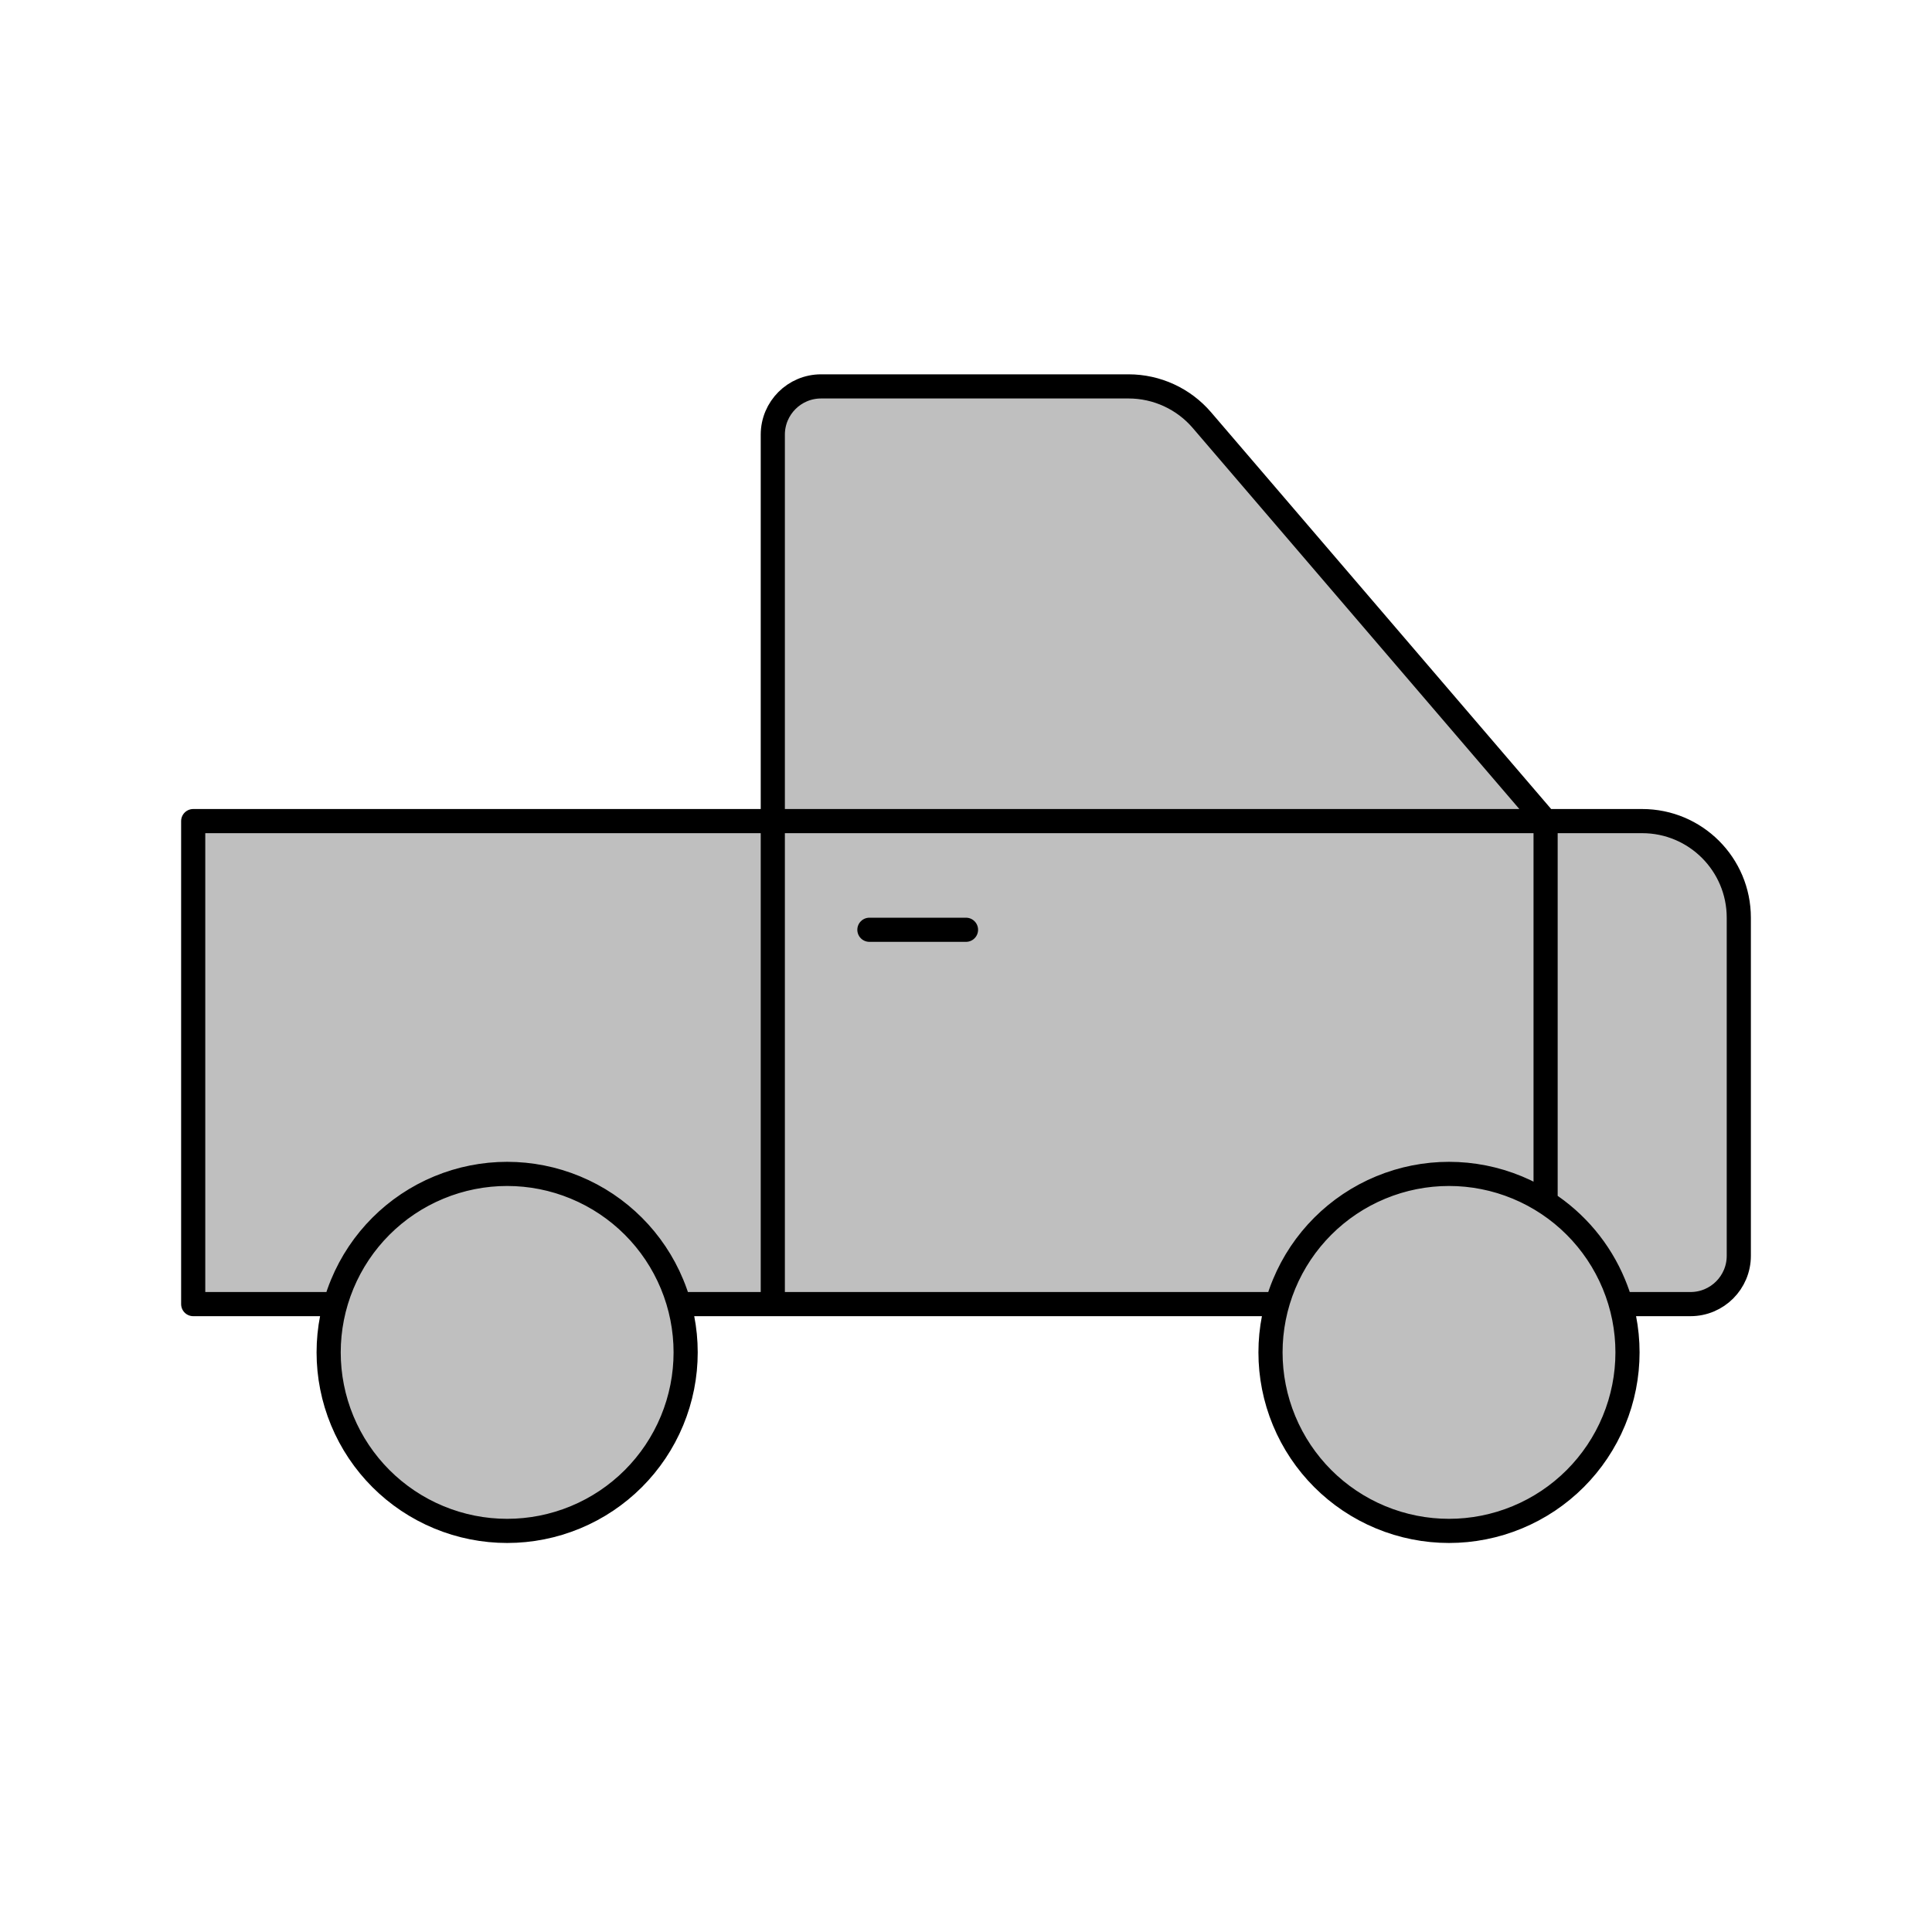<svg viewBox="0 0 80 80" fill="none">
  <path d="M32 18C32 16.895 32.895 16 34 16H46.732C47.899 16 49.009 16.51 49.769 17.397L64 34H32V18Z" fill="currentColor" fill-opacity="0.25" />
  <path d="M68 34H64V49.785C65.257 50.594 66.249 51.772 66.828 53.172C66.941 53.443 67.037 53.72 67.115 54H70C71.105 54 72 53.105 72 52V38C72 35.791 70.209 34 68 34Z" fill="currentColor" fill-opacity="0.25" />
  <path d="M32 34H8V54H13.885C13.963 53.72 14.059 53.443 14.172 53.172C14.922 51.361 16.361 49.922 18.172 49.172C19.983 48.421 22.017 48.421 23.828 49.172C25.639 49.922 27.078 51.361 27.828 53.172C27.941 53.443 28.037 53.72 28.115 54H32V34Z" fill="currentColor" fill-opacity="0.25" />
  <path d="M32 34H64V49.785C63.631 49.547 63.239 49.342 62.828 49.172C61.017 48.421 58.983 48.421 57.172 49.172C55.361 49.922 53.922 51.361 53.172 53.172C53.059 53.443 52.963 53.72 52.885 54H32V34Z" fill="currentColor" fill-opacity="0.25" />
  <path d="M18.172 49.172C19.983 48.421 22.017 48.421 23.828 49.172C25.639 49.922 27.078 51.361 27.828 53.172C28.579 54.983 28.579 57.017 27.828 58.828C27.078 60.639 25.639 62.078 23.828 62.828C22.017 63.579 19.983 63.579 18.172 62.828C16.361 62.078 14.922 60.639 14.172 58.828C13.421 57.017 13.421 54.983 14.172 53.172C14.922 51.361 16.361 49.922 18.172 49.172Z" fill="currentColor" fill-opacity="0.25" />
  <path d="M57.172 49.172C58.983 48.421 61.017 48.421 62.828 49.172C64.639 49.922 66.078 51.361 66.828 53.172C67.579 54.983 67.579 57.017 66.828 58.828C66.078 60.639 64.639 62.078 62.828 62.828C61.017 63.579 58.983 63.579 57.172 62.828C55.361 62.078 53.922 60.639 53.172 58.828C52.421 57.017 52.421 54.983 53.172 53.172C53.922 51.361 55.361 49.922 57.172 49.172Z" fill="currentColor" fill-opacity="0.25" />
  <path d="M64 34L49.769 17.397C49.009 16.51 47.899 16 46.732 16H34C32.895 16 32 16.895 32 18V34M64 34H32M64 34H68C70.209 34 72 35.791 72 38V52C72 53.105 71.105 54 70 54H67.115C67.037 53.72 66.941 53.443 66.828 53.172M64 34V49.785M32 34H8V54H13.885C13.963 53.72 14.059 53.443 14.172 53.172M32 34V54M64 49.785C65.257 50.594 66.249 51.772 66.828 53.172M64 49.785C63.631 49.547 63.239 49.342 62.828 49.172M66.828 53.172C67.579 54.983 67.579 57.017 66.828 58.828C66.078 60.639 64.639 62.078 62.828 62.828C61.017 63.579 58.983 63.579 57.172 62.828C55.361 62.078 53.922 60.639 53.172 58.828C52.421 57.017 52.421 54.983 53.172 53.172M66.828 53.172C66.078 51.361 64.639 49.922 62.828 49.172M14.172 53.172C14.922 51.361 16.361 49.922 18.172 49.172C19.983 48.421 22.017 48.421 23.828 49.172C25.639 49.922 27.078 51.361 27.828 53.172M14.172 53.172C13.421 54.983 13.421 57.017 14.172 58.828C14.922 60.639 16.361 62.078 18.172 62.828C19.983 63.579 22.017 63.579 23.828 62.828C25.639 62.078 27.078 60.639 27.828 58.828C28.579 57.017 28.579 54.983 27.828 53.172M27.828 53.172C27.941 53.443 28.037 53.72 28.115 54H32M32 54H52.885C52.963 53.72 53.059 53.443 53.172 53.172M62.828 49.172C61.017 48.421 58.983 48.421 57.172 49.172C55.361 49.922 53.922 51.361 53.172 53.172M36 38.5H40" stroke="currentColor" stroke-linecap="round" stroke-linejoin="round" />
</svg>